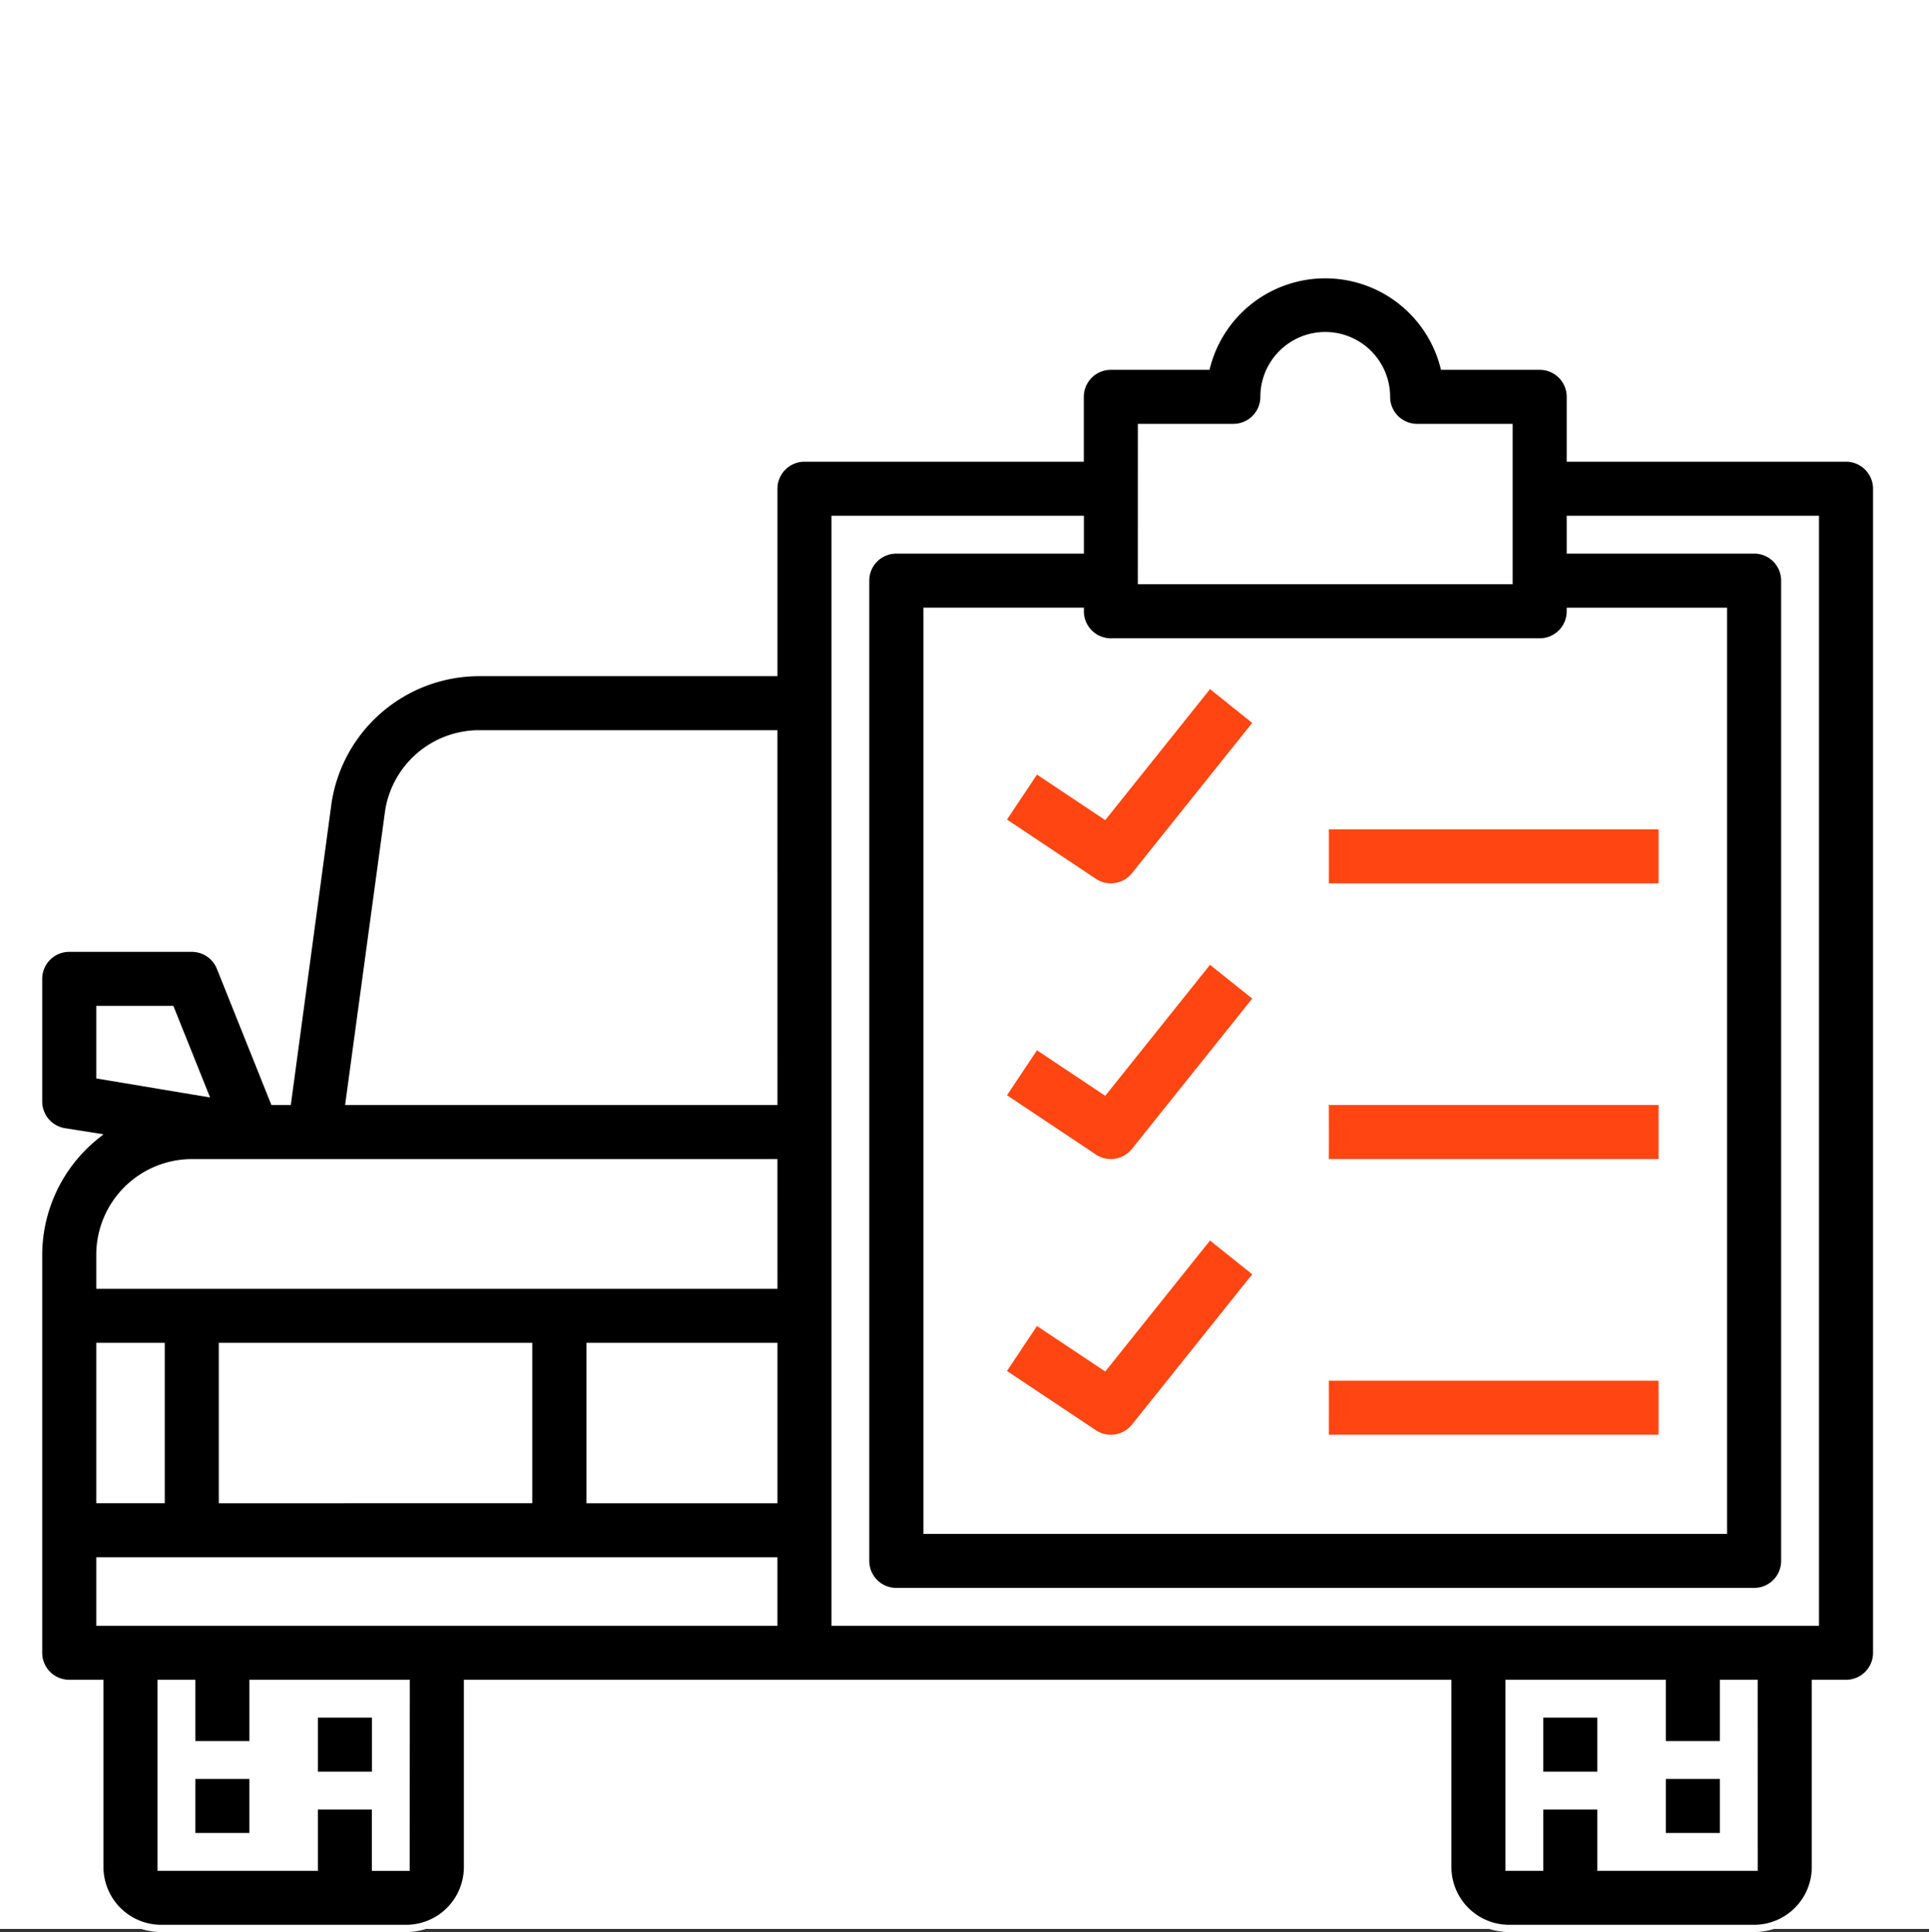 <svg xmlns="http://www.w3.org/2000/svg" width="80" height="80.132" viewBox="0 0 80 80.132">
  <rect x="0" y="0" width="80" height="80.132" fill="#333333" stroke="none"/>
  <g id="icon-inspection" transform="translate(9899 3472)">
    <path id="Path_7251" data-name="Path 7251" d="M0,0H80V80H0Z" transform="translate(-9899 -3472)" fill="#fff"/>
    <g id="_003-check-up" data-name="003-check-up" transform="translate(-9897.399 -3460.609)">
      <path id="Path_6726" data-name="Path 6726" d="M7,56H9.541v2.541H7Z" transform="translate(-0.648 6.239)" stroke="#fff" stroke-width="0.3"/>
      <path id="Path_6727" data-name="Path 6727" d="M11,54h2.541v2.541H11Z" transform="translate(0.434 5.698)" stroke="#fff" stroke-width="0.3"/>
      <path id="Path_6728" data-name="Path 6728" d="M55,56h2.541v2.541H55Z" transform="translate(12.335 6.239)" stroke="#fff" stroke-width="0.3"/>
      <path id="Path_6729" data-name="Path 6729" d="M51,54h2.541v2.541H51Z" transform="translate(11.253 5.698)" stroke="#fff" stroke-width="0.3"/>
      <path id="Path_6730" data-name="Path 6730" d="M76.958,14.62H65.524V12.079a1.27,1.27,0,0,0-1.27-1.27H60.277a5.082,5.082,0,0,0-9.833,0H46.467a1.27,1.27,0,0,0-1.27,1.27V14.62H33.762a1.27,1.27,0,0,0-1.27,1.27v7.623H20.282a6.352,6.352,0,0,0-6.276,5.349L12.329,41.3h-.572L9.534,35.748a1.27,1.27,0,0,0-1.182-.8H3.27A1.27,1.27,0,0,0,2,36.218V41.3a1.27,1.27,0,0,0,1.067,1.258l1.27.2A6.352,6.352,0,0,0,2,47.652V64.168a1.27,1.27,0,0,0,1.27,1.27h1.27v7.623A2.549,2.549,0,0,0,7.082,75.6H17.246a2.549,2.549,0,0,0,2.541-2.541V65.439H60.442v7.623A2.549,2.549,0,0,0,62.983,75.6H73.147a2.549,2.549,0,0,0,2.541-2.541V65.439h1.27a1.27,1.27,0,0,0,1.27-1.27V15.89A1.27,1.27,0,0,0,76.958,14.62ZM4.541,37.488H7.488l1.385,3.456L4.541,40.22Zm0,13.975H7.082v6.352H4.541Zm12.7,21.6h-1.27V70.521H13.434v2.541H7.082V65.439h1.27V67.98h2.541V65.439h6.352ZM32.491,62.9H4.541V60.357h27.95ZM9.623,57.816V51.463h12.7v6.352Zm22.869,0H24.869V51.463h7.623Zm0-8.893H4.541v-1.27a3.823,3.823,0,0,1,3.811-3.811H32.491Zm0-7.623H14.883l1.639-12.057a3.8,3.8,0,0,1,3.761-3.189H32.491Zm15.246-27.95h3.811a1.27,1.27,0,0,0,1.27-1.27,2.541,2.541,0,0,1,5.082,0,1.27,1.27,0,0,0,1.27,1.27h3.811V19.7H47.737Zm-1.27,8.893H64.253a1.27,1.27,0,0,0,1.27-1.27h6.352V59.086H38.844V20.972H45.2A1.27,1.27,0,0,0,46.467,22.243Zm26.68,50.819H66.794V70.521H64.253v2.541h-1.27V65.439h6.352V67.98h2.541V65.439h1.27ZM75.687,62.9H35.032V17.161H45.2v1.27H37.573A1.27,1.27,0,0,0,36.3,19.7V60.357a1.27,1.27,0,0,0,1.27,1.27H73.147a1.27,1.27,0,0,0,1.27-1.27V19.7a1.27,1.27,0,0,0-1.27-1.27H65.524v-1.27H75.687Z" transform="translate(-2 -7.011)" stroke="#fff" stroke-width="0.3"/>
      <path id="Path_6731" data-name="Path 6731" d="M37.961,28.792a1.27,1.27,0,0,0,.994-.476l5.082-6.352-1.984-1.588L37.7,25.818l-2.842-1.894-1.41,2.114,3.811,2.541A1.27,1.27,0,0,0,37.961,28.792Z" transform="translate(6.505 -3.397)" fill="#ff4612" stroke="#fff" stroke-width="0.3"/>
      <path id="Path_6732" data-name="Path 6732" d="M37.961,37.792a1.27,1.27,0,0,0,.994-.476l5.082-6.352-1.984-1.588L37.7,34.818l-2.842-1.894-1.41,2.114,3.811,2.541A1.27,1.27,0,0,0,37.961,37.792Z" transform="translate(6.505 -0.963)" fill="#ff4612" stroke="#fff" stroke-width="0.3"/>
      <path id="Path_6733" data-name="Path 6733" d="M37.961,46.792a1.27,1.27,0,0,0,.994-.476l5.082-6.352-1.984-1.588L37.7,43.818l-2.842-1.894-1.41,2.114,3.811,2.541A1.27,1.27,0,0,0,37.961,46.792Z" transform="translate(6.505 1.472)" fill="#ff4612" stroke="#fff" stroke-width="0.3"/>
      <path id="Path_6734" data-name="Path 6734" d="M44,25H57.975v2.541H44Z" transform="translate(9.36 -2.146)" fill="#ff4612" stroke="#fff" stroke-width="0.3"/>
      <path id="Path_6735" data-name="Path 6735" d="M44,34H57.975v2.541H44Z" transform="translate(9.36 0.288)" fill="#ff4612" stroke="#fff" stroke-width="0.3"/>
      <path id="Path_6736" data-name="Path 6736" d="M44,43H57.975v2.541H44Z" transform="translate(9.36 2.722)" fill="#ff4612" stroke="#fff" stroke-width="0.3"/>
    </g>
  </g>
</svg>
